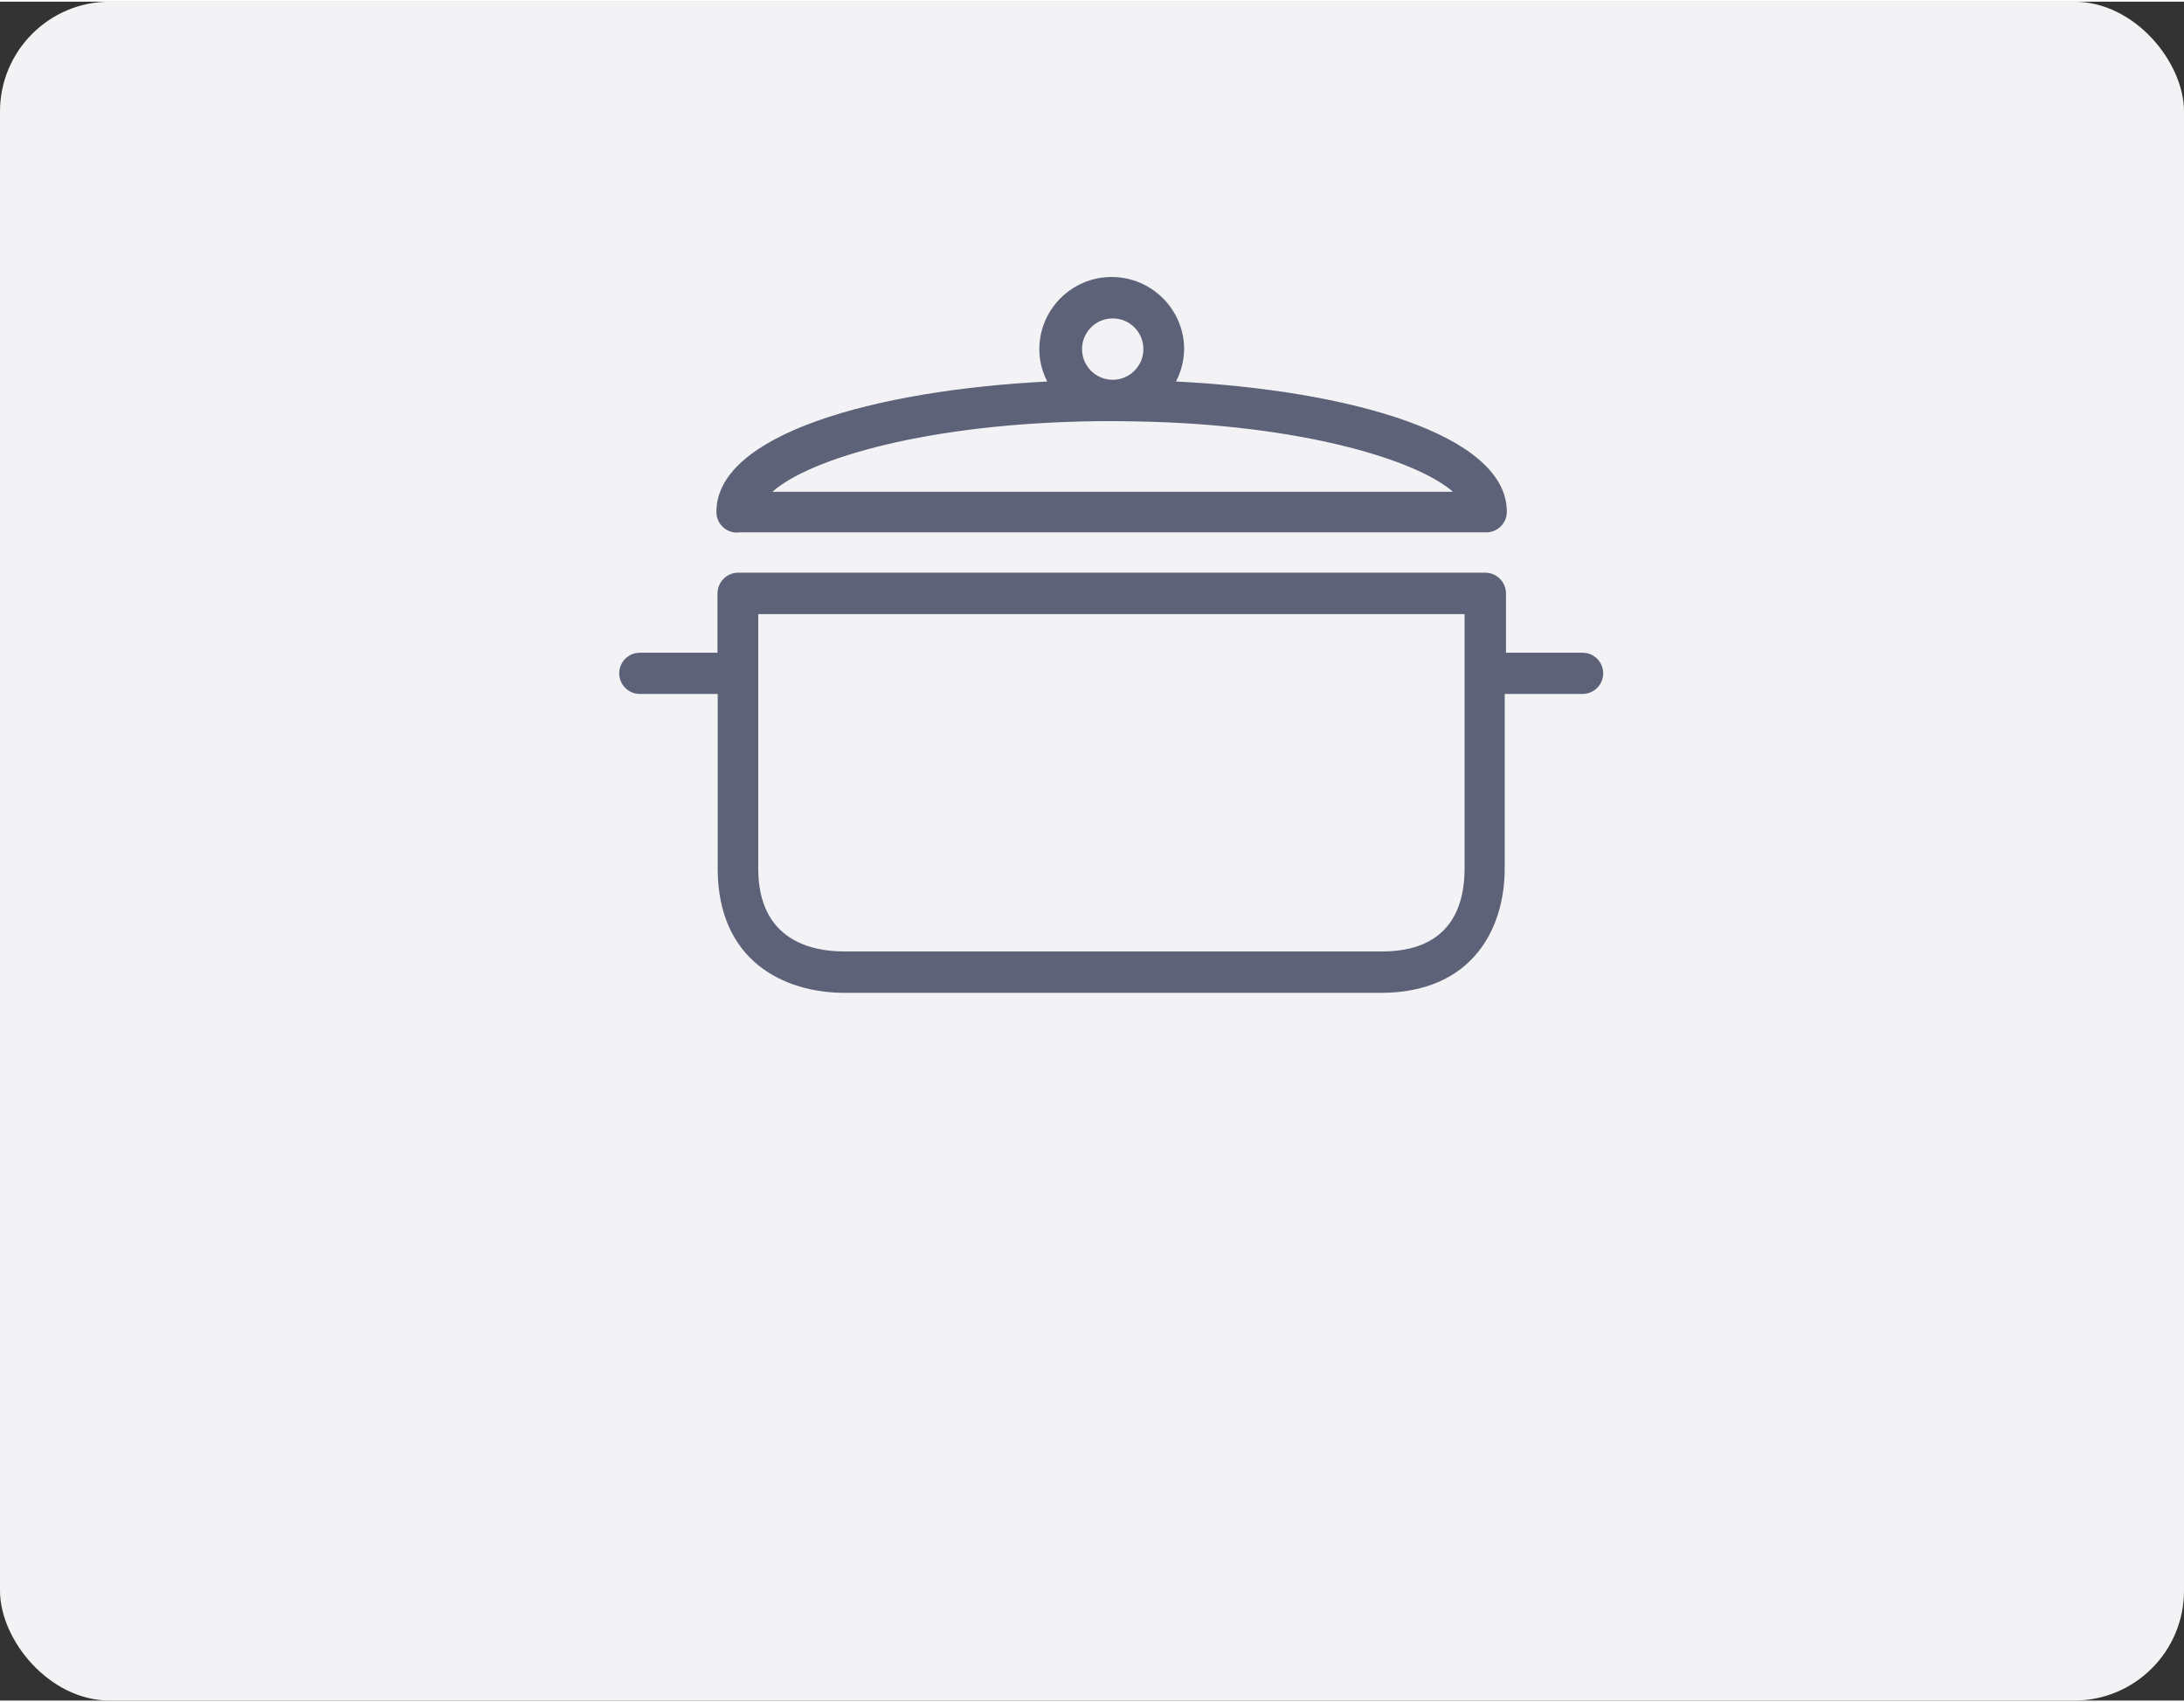 <?xml version="1.0" encoding="UTF-8"?>
<!DOCTYPE svg PUBLIC "-//W3C//DTD SVG 1.1//EN" "http://www.w3.org/Graphics/SVG/1.1/DTD/svg11.dtd">
<!-- Creator: CorelDRAW 2019 (64-Bit) -->
<svg xmlns="http://www.w3.org/2000/svg" xml:space="preserve" width="145px" height="113px" version="1.1" style="shape-rendering:geometricPrecision; text-rendering:geometricPrecision; image-rendering:optimizeQuality; fill-rule:evenodd; clip-rule:evenodd"
viewBox="0 0 10179 7917"
 xmlns:xlink="http://www.w3.org/1999/xlink">
 <rect x="0" y="0" width="10179" height="7917" fill="#333333" stroke="none"/>
 <defs>
  <style type="text/css">
   <![CDATA[
    .fil1 {fill:#5D6278}
    .fil0 {fill:#F3F3F5}
   ]]>
  </style>
 </defs>
 <g id="Warstwa_x0020_1">
  <rect class="fil0" width="10179" height="7917" rx="512" ry="512"/>
  <path class="fil1" d="M7376 3034l-357 0 0 -276c0,-53 -43,-97 -96,-97l-3483 0c-53,0 -96,44 -96,97l0 276 -362 0c-53,0 -96,43 -96,96 0,53 43,96 96,96l363 0 0 814c0,427 305,579 593,579l2497 0c427,0 578,-299 578,-579l0 -814 363 0c53,0 96,-43 96,-96 0,-53 -43,-96 -96,-96zm-1895 -1264c24,-46 37,-98 38,-150 0,-186 -152,-337 -338,-337 -186,0 -337,151 -337,337 0,52 13,104 37,150 -806,41 -1542,247 -1542,607 -1,53 42,97 95,97 4,0 7,0 11,-1l3482 0c53,0 96,-43 96,-96 0,-360 -733,-566 -1542,-607zm-295 -294c79,0 143,64 143,143 0,79 -64,143 -143,143 -79,0 -143,-64 -143,-143 0,-79 64,-143 143,-143zm-1586 808c173,-155 726,-320 1516,-329 60,-1 120,0 181,1 768,14 1305,179 1475,328l-3172 0zm3226 1756c0,177 -67,386 -385,386l-2507 0c-149,0 -400,-50 -400,-386l0 -1186 3292 0 0 1186z"/>
 </g>
</svg>
